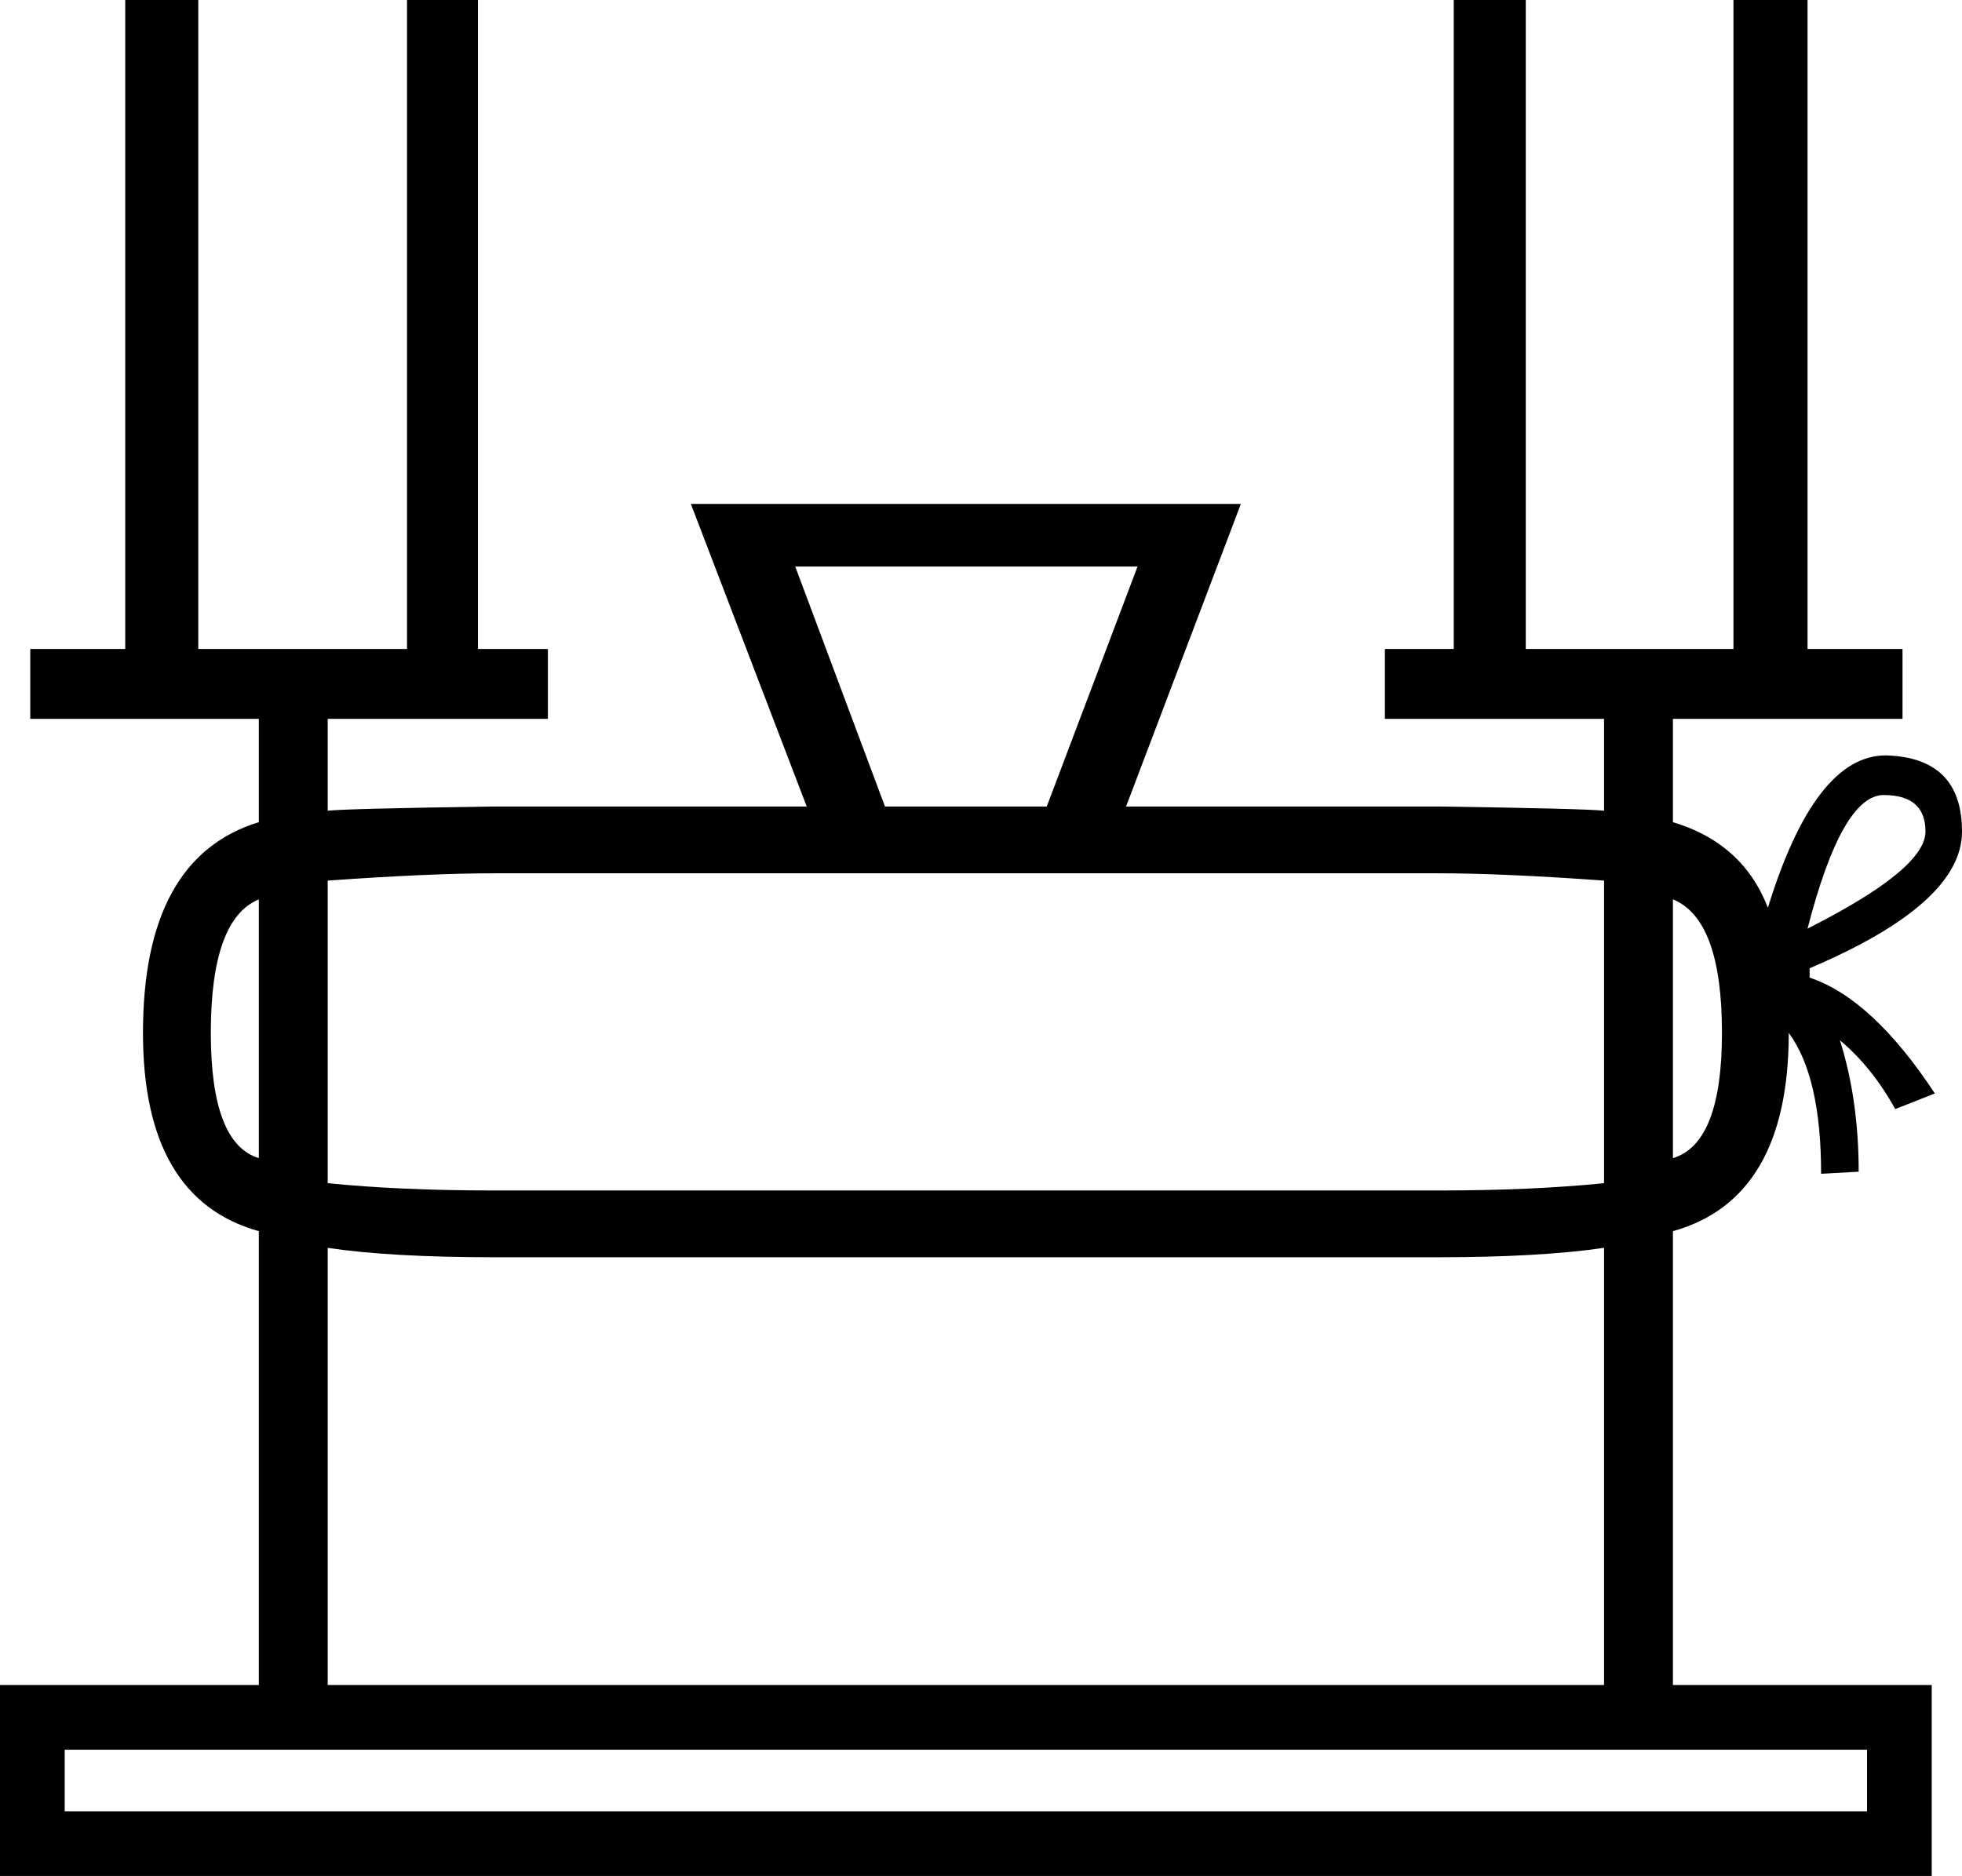 <?xml version='1.0' encoding ='UTF-8' standalone='no'?>
<svg width='18.8' height='17.98' xmlns='http://www.w3.org/2000/svg' xmlns:xlink='http://www.w3.org/1999/xlink'  version='1.1' >
<path style='fill:black; stroke:none' d=' M 10.9 5.43  L 10.03 7.73  L 8.48 7.73  L 7.62 5.43  Z  M 18.05 7.62  Q 18.45 7.62 18.45 7.97  Q 18.45 8.33 17.32 8.9  Q 17.65 7.62 18.05 7.62  Z  M 2.48 8.62  L 2.48 11.1  Q 2.02 10.96 2.02 9.9  Q 2.02 8.81 2.48 8.62  Z  M 16.03 8.62  Q 16.5 8.81 16.5 9.9  Q 16.5 10.96 16.03 11.1  L 16.03 8.62  Z  M 13.78 8.37  Q 14.4 8.37 15.37 8.44  L 15.37 11.34  Q 14.68 11.41 13.78 11.41  L 4.74 11.41  Q 3.83 11.41 3.14 11.34  L 3.14 8.44  Q 4.12 8.37 4.74 8.37  Z  M 15.37 11.96  L 15.37 16.15  L 3.14 16.15  L 3.14 11.96  Q 3.74 12.05 4.74 12.05  L 13.78 12.05  Q 14.75 12.05 15.37 11.96  Z  M 17.89 16.77  L 17.89 17.36  L 0.62 17.36  L 0.62 16.77  Z  M 1.2 0  L 1.2 6.22  L 0.29 6.22  L 0.29 6.89  L 2.48 6.89  L 2.48 7.88  Q 1.37 8.22 1.37 9.9  Q 1.37 11.49 2.48 11.8  L 2.48 16.15  L 0 16.15  L 0 17.98  L 18.51 17.98  L 18.51 16.15  L 16.03 16.15  L 16.03 11.8  Q 17.14 11.49 17.14 9.9  Q 17.45 10.32 17.45 11.25  L 17.81 11.23  Q 17.81 10.54 17.63 9.97  L 17.63 9.97  Q 17.94 10.23 18.16 10.63  L 18.54 10.48  Q 17.94 9.57 17.34 9.37  L 17.34 9.28  Q 18.8 8.66 18.8 7.97  Q 18.8 7.26 18.07 7.24  Q 17.39 7.24 16.94 8.7  Q 16.7 8.08 16.03 7.88  L 16.03 6.89  L 18.23 6.89  L 18.23 6.22  L 17.32 6.22  L 17.32 0  L 16.61 0  L 16.61 6.22  L 14.62 6.22  L 14.62 0  L 13.93 0  L 13.93 6.22  L 13.27 6.22  L 13.27 6.89  L 15.37 6.89  L 15.37 7.77  Q 15.17 7.75 13.8 7.73  L 10.79 7.73  L 11.89 4.83  L 6.62 4.83  L 7.73 7.73  L 4.72 7.73  Q 3.34 7.75 3.14 7.77  L 3.14 6.89  L 5.25 6.89  L 5.25 6.22  L 4.58 6.22  L 4.58 0  L 3.9 0  L 3.9 6.22  L 1.9 6.22  L 1.9 0  Z '/></svg>
